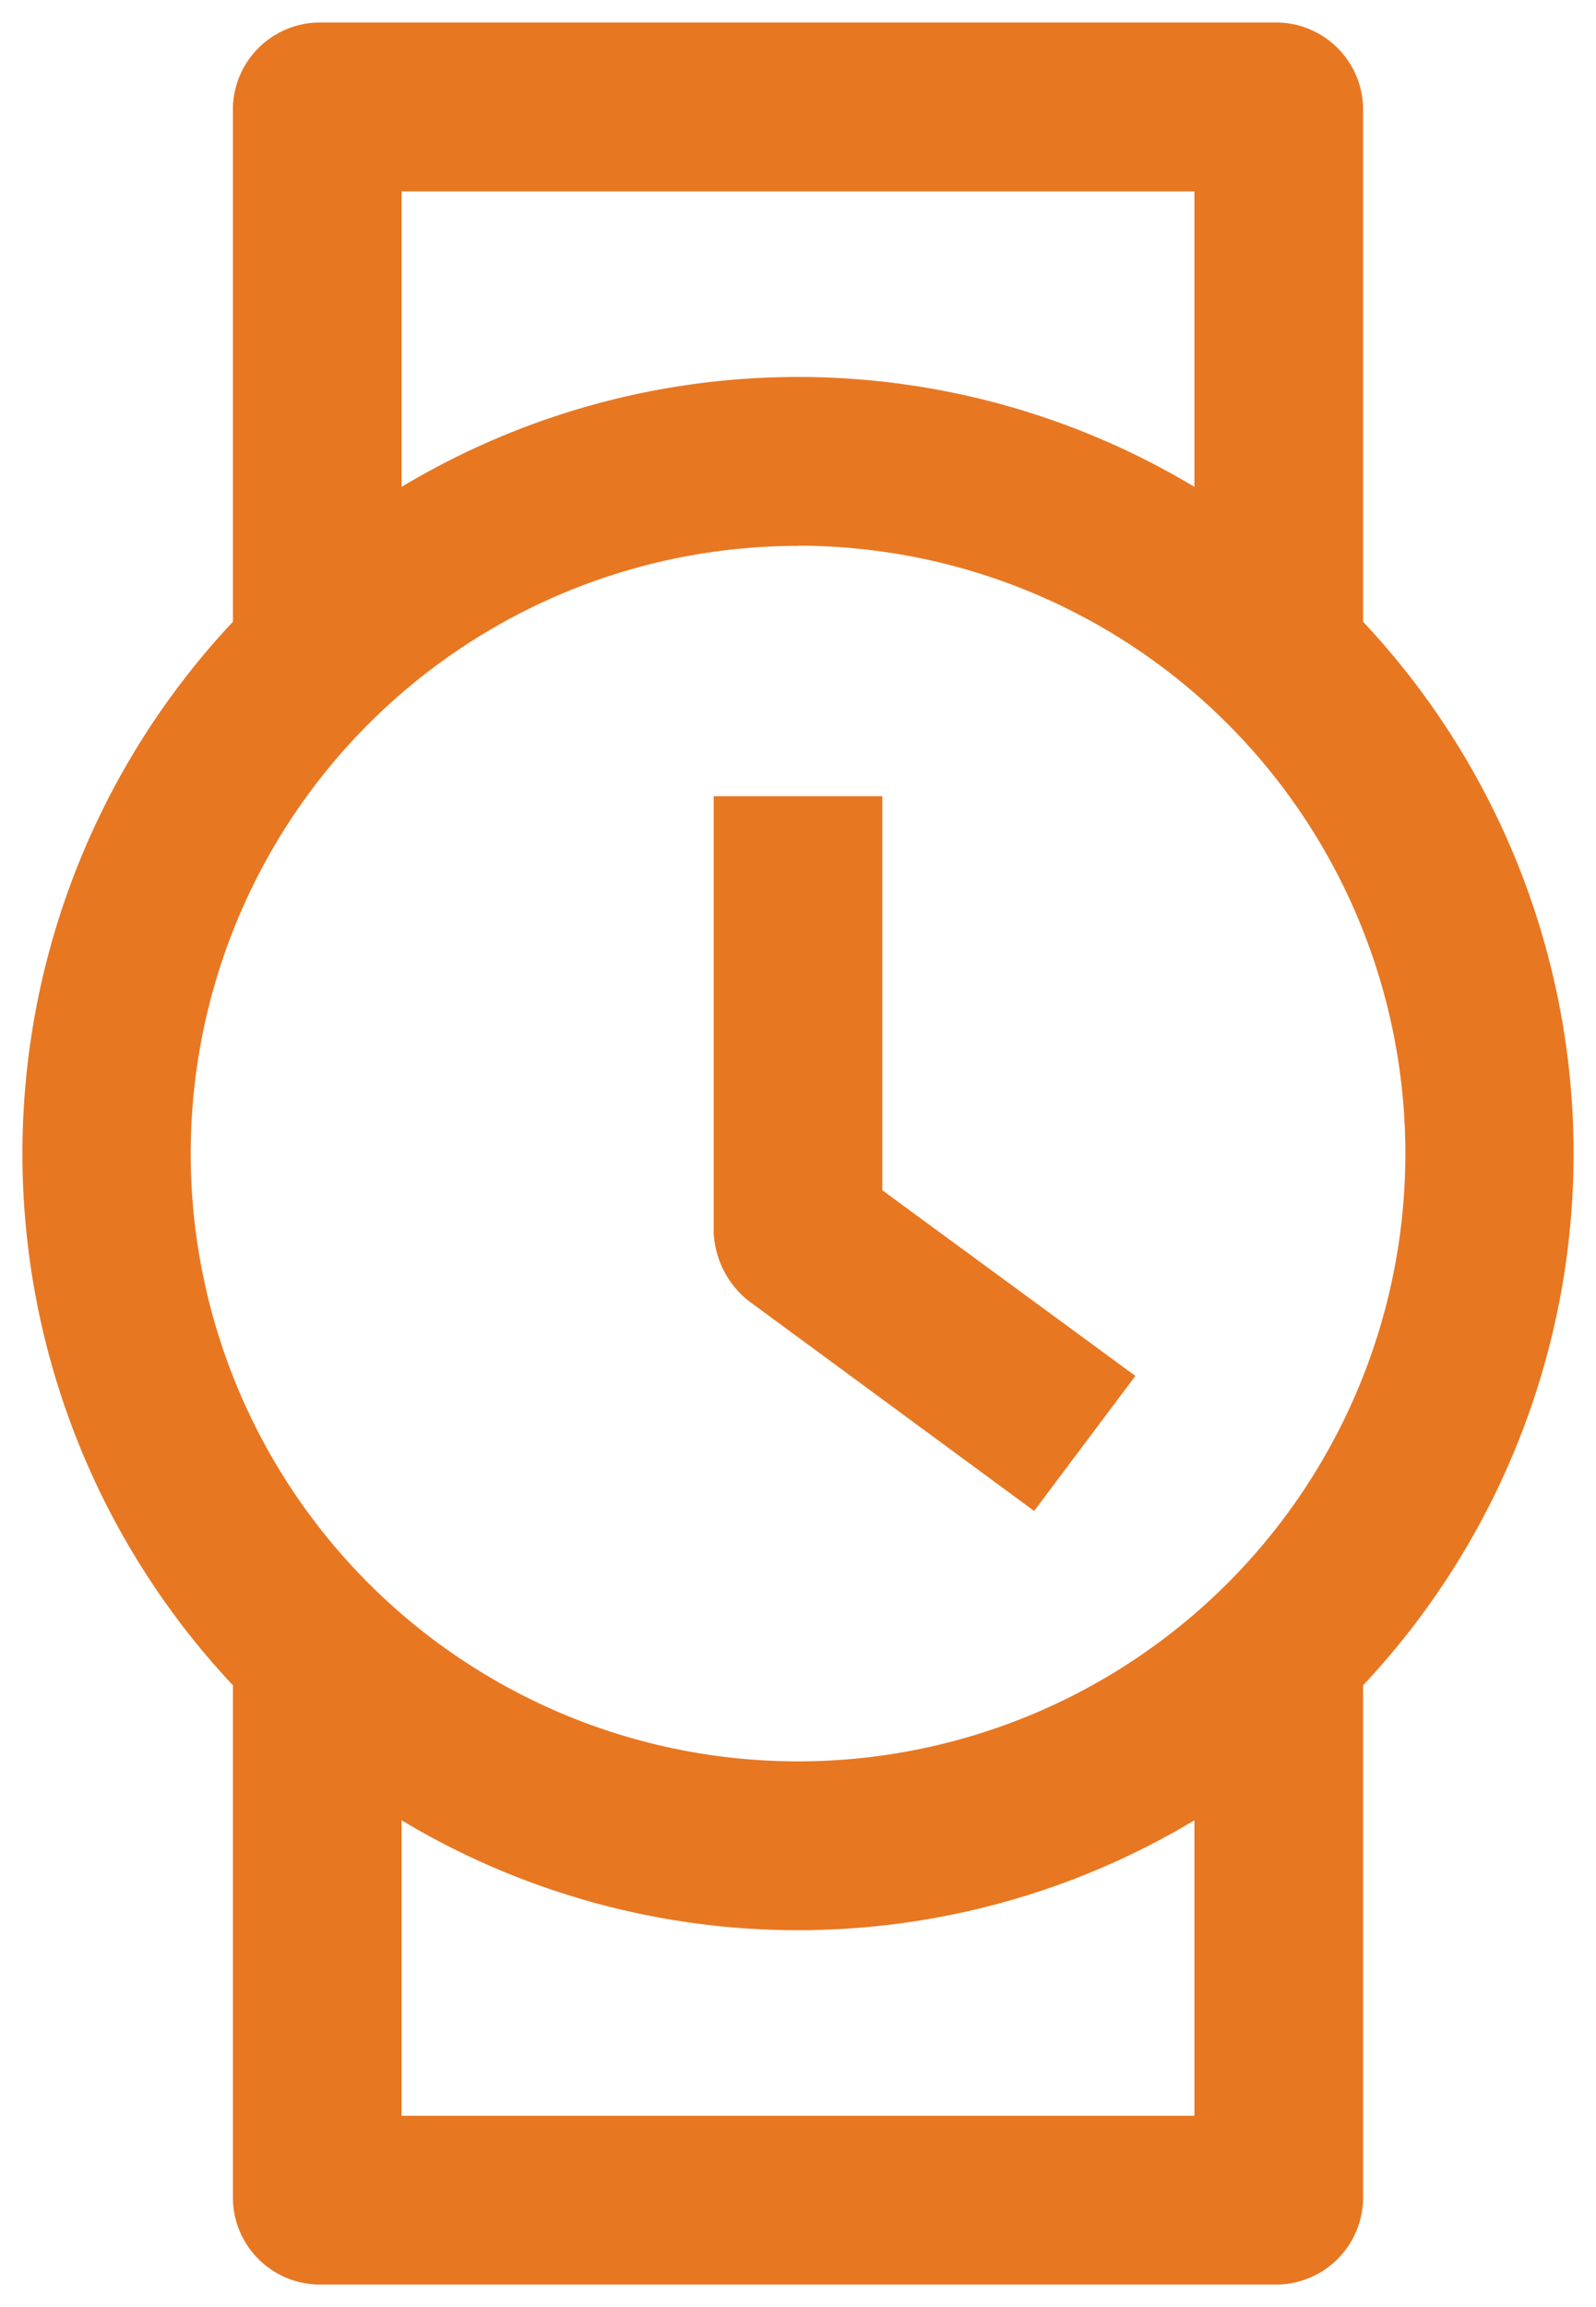 <svg width="18" height="26" viewBox="0 0 18 26" xmlns="http://www.w3.org/2000/svg">
    <path d="M14.422.254a.983.983 0 0 1 .951.95v5.803a8.751 8.751 0 0 1 0 11.986v5.802a.983.983 0 0 1-.951.951H3.578a.983.983 0 0 1-.951-.95v-5.803a8.751 8.751 0 0 1 0-11.986V1.205a.983.983 0 0 1 .951-.951zm-.951 20.26a8.688 8.688 0 0 1-8.942 0v3.33h8.942zM9 6.152A6.849 6.849 0 1 0 9 19.85 6.849 6.849 0 0 0 9 6.15zm.951 2.822v4.44l2.854 2.092-1.142 1.522-3.234-2.378a1.046 1.046 0 0 1-.38-.761V8.973H9.95zm3.52-6.817H4.529v3.33a8.688 8.688 0 0 1 8.942 0v-3.33z" fill="#E87722" fill-rule="nonzero"/>
</svg>
